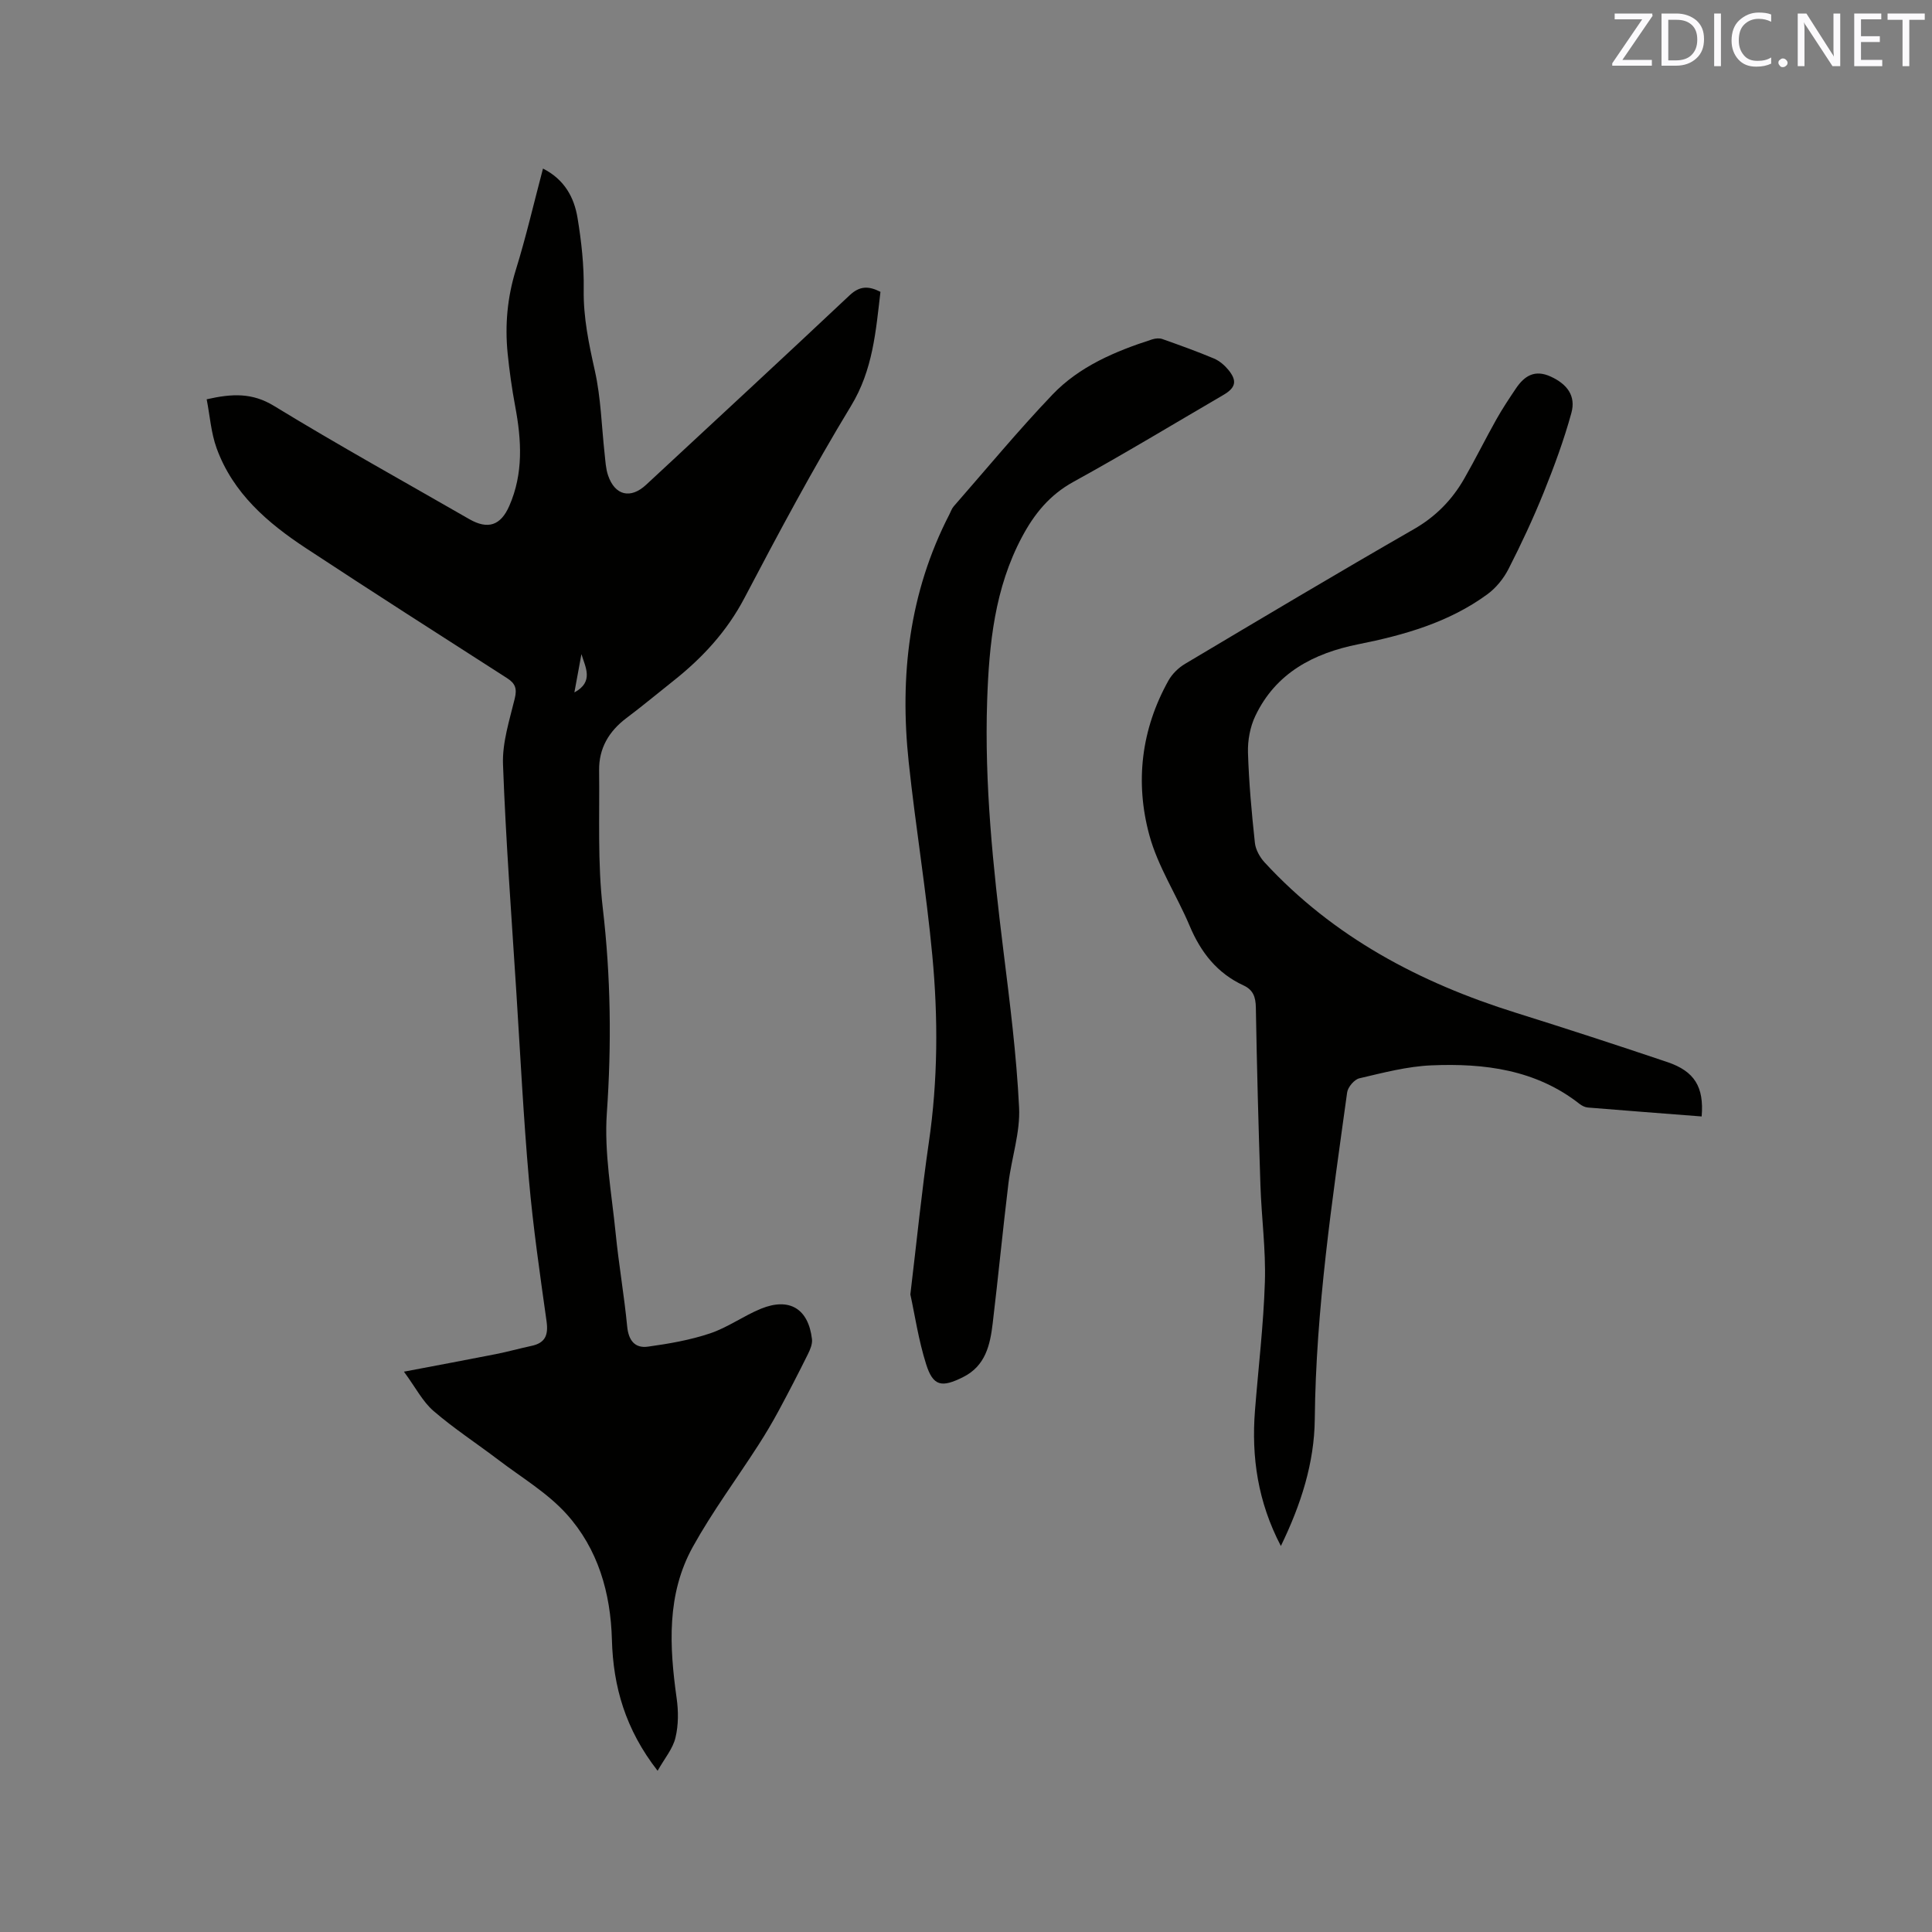 <svg enable-background="new 0 0 400 400" viewBox="0 0 400 400" xmlns="http://www.w3.org/2000/svg"><rect x="0" y="0" width="400" height="400" fill="#808080" stroke="none"/><path d="m136.15 366.62c-6.68-8.57-9.2-17.46-9.46-27.11-.26-9.74-2.88-18.83-9.4-26.05-3.97-4.4-9.33-7.57-14.12-11.22-4.46-3.39-9.19-6.47-13.42-10.12-2.23-1.92-3.66-4.78-6.12-8.13 7.03-1.34 13.03-2.45 19-3.63 2.49-.49 4.93-1.18 7.41-1.71 2.87-.61 3.51-2.25 3.12-5.08-1.37-9.76-2.79-19.52-3.65-29.33-1.13-12.88-1.78-25.8-2.6-38.7-1-15.76-2.19-31.52-2.77-47.3-.16-4.52 1.35-9.14 2.44-13.64.49-2.02.11-3.1-1.57-4.18-13.91-8.92-27.83-17.82-41.63-26.9-7.97-5.24-15.15-11.4-18.53-20.72-1.16-3.19-1.39-6.72-2.06-10.13 5.29-1.2 9.44-1.38 13.94 1.37 13.28 8.11 26.91 15.66 40.41 23.43 3.88 2.23 6.52 1.34 8.3-2.72 2.95-6.72 2.54-13.61 1.23-20.6-.68-3.64-1.2-7.32-1.57-11-.58-5.84-.07-11.56 1.69-17.25 2.12-6.84 3.73-13.83 5.63-21 4.46 2.26 6.45 5.98 7.15 10.2.81 4.89 1.36 9.9 1.28 14.84-.09 5.8 1.07 11.27 2.32 16.87 1.25 5.61 1.38 11.48 2.02 17.23.16 1.47.23 2.99.7 4.37 1.41 4.19 4.67 4.95 7.88 1.96 14.06-13.06 28.16-26.08 42.13-39.23 2.11-1.98 3.93-1.96 6.39-.72-.97 8.17-1.55 16.15-6.1 23.63-7.85 12.93-15 26.31-22.04 39.72-3.65 6.96-8.72 12.43-14.75 17.21-3.24 2.57-6.42 5.22-9.72 7.7-3.63 2.73-5.7 6.27-5.64 10.81.12 9.52-.34 19.12.76 28.53 1.66 14.17 1.83 28.21.84 42.43-.57 8.24 1 16.64 1.83 24.94.64 6.43 1.76 12.81 2.38 19.24.28 2.89 1.59 4.55 4.29 4.18 4.35-.6 8.74-1.36 12.88-2.75 3.67-1.23 6.94-3.64 10.55-5.11 5.89-2.39 9.8.02 10.54 6.3.12 1-.37 2.17-.85 3.13-1.96 3.95-3.98 7.87-6.07 11.74-1.3 2.41-2.7 4.77-4.18 7.07-4.52 7.03-9.53 13.78-13.57 21.07-5.44 9.83-4.86 20.57-3.35 31.33.38 2.67.39 5.57-.24 8.16-.53 2.29-2.23 4.27-3.7 6.87zm-15.77-231.19c-.47 2.54-.93 5.08-1.46 7.93 4.11-2.22 2.25-5.25 1.46-7.93z" fill="#010100"/><path d="m352.31 231.15c-7.99-.62-15.78-1.21-23.57-1.85-.59-.05-1.22-.37-1.7-.74-9.07-7.12-19.74-8.45-30.68-7.99-5 .21-9.99 1.53-14.91 2.68-1.05.24-2.39 1.82-2.54 2.93-3.1 22.46-6.47 44.88-6.7 67.65-.09 9.04-2.84 17.65-7.02 26.25-4.77-9.13-6.12-18.39-5.36-28.05.7-8.88 1.77-17.74 2.05-26.63.21-6.64-.7-13.31-.92-19.97-.41-12.28-.74-24.57-.95-36.86-.04-2.16-.56-3.63-2.55-4.55-5.47-2.52-8.85-6.85-11.16-12.34-2.66-6.32-6.57-12.24-8.34-18.77-2.98-10.95-1.69-21.88 3.94-31.98.77-1.39 2.09-2.68 3.46-3.49 15.75-9.38 31.49-18.76 47.38-27.89 4.51-2.59 7.87-6.03 10.39-10.41 2.32-4.04 4.38-8.22 6.66-12.28 1.24-2.21 2.65-4.33 4.07-6.44 1.77-2.63 3.92-3.97 7.23-2.44 3.34 1.54 5.24 3.96 4.24 7.55-1.54 5.59-3.56 11.07-5.73 16.45-2.18 5.39-4.65 10.68-7.3 15.86-1.01 1.97-2.58 3.9-4.36 5.2-7.95 5.82-17.21 8.45-26.73 10.35-9.24 1.85-17.07 5.93-21.31 14.84-1.08 2.26-1.59 5.04-1.52 7.56.19 6.24.76 12.48 1.43 18.7.15 1.42 1.02 2.98 2.01 4.06 14.27 15.48 32.16 24.92 52.01 31.13 10.5 3.29 20.97 6.7 31.4 10.22 5.61 1.9 7.59 5.14 7.08 11.25z" fill="#010100"/><path d="m188.48 268c1.35-11.25 2.35-21.37 3.82-31.43 1.89-12.89 1.94-25.82.73-38.7-1.25-13.39-3.47-26.68-4.89-40.06-1.9-17.83.06-35.12 8.42-51.31.29-.56.49-1.21.9-1.67 6.77-7.74 13.33-15.68 20.42-23.11 5.59-5.86 13.01-8.99 20.65-11.45.65-.21 1.49-.3 2.11-.08 3.59 1.27 7.18 2.56 10.68 4.03 1.12.47 2.18 1.37 2.97 2.32 1.9 2.3 1.58 3.72-1 5.23-10.34 6.03-20.59 12.24-31.07 18-4.92 2.71-8.09 6.64-10.62 11.39-5.66 10.61-6.82 22.16-7.22 33.88-.58 17.33 1.23 34.5 3.35 51.67 1.34 10.83 2.73 21.69 3.26 32.58.26 5.18-1.56 10.43-2.2 15.68-1.17 9.65-2.11 19.34-3.26 28.99-.53 4.48-1.48 8.82-6.11 11.14-4.46 2.24-6.23 1.93-7.68-2.67-1.58-4.99-2.34-10.23-3.26-14.43z" fill="#010100"/><g fill="#fbfafc"><path d="m342.2 3.2-6.3 9.2h6.1v1.2h-8.2v-.5l6.2-9.1h-5.7v-1.2h7.8v.4z"/><path d="m344 13.7v-10.9h3.1c1.6 0 3 .5 4.1 1.4 1.1 1 1.6 2.2 1.6 3.9s-.5 3-1.6 4-2.5 1.5-4.2 1.5h-3zm1.4-9.6v8.4h1.6c1.4 0 2.5-.4 3.2-1.1.8-.8 1.2-1.8 1.2-3.2s-.4-2.4-1.2-3.1-1.8-1-3.1-1z"/><path d="m356.3 2.8v10.9h-1.4v-10.9z"/><path d="m366.6 13.2c-.8.4-1.8.6-3 .6-1.6 0-2.8-.5-3.7-1.5s-1.4-2.3-1.4-3.9c0-1.7.5-3.2 1.6-4.2s2.4-1.6 4-1.6c1 0 1.9.1 2.6.4v1.5c-.8-.4-1.6-.6-2.6-.6-1.2 0-2.2.4-3 1.2s-1.1 1.9-1.1 3.3c0 1.3.4 2.3 1.1 3.1s1.6 1.1 2.8 1.1c1.1 0 2-.2 2.8-.7v1.3z"/><path d="m368.2 13c0-.3.1-.5.3-.6.2-.2.4-.3.6-.3.3 0 .5.1.7.3s.3.4.3.6-.1.5-.3.6c-.2.2-.4.3-.7.3s-.5-.1-.6-.3c-.2-.2-.3-.4-.3-.6z"/><path d="m381.1 13.7h-1.7l-5.5-8.4c-.2-.2-.3-.5-.4-.7 0 .2.1.8.1 1.5v7.6h-1.4v-10.9h1.8l5.3 8.3c.3.4.4.6.4.8 0-.3-.1-.8-.1-1.6v-7.5h1.4v10.9z"/><path d="m389.7 13.7h-5.8v-10.9h5.6v1.2h-4.2v3.5h3.9v1.2h-3.9v3.7h4.4z"/><path d="m398.4 4.1h-3.1v9.6h-1.4v-9.6h-3.1v-1.3h7.7v1.3z"/></g></svg>